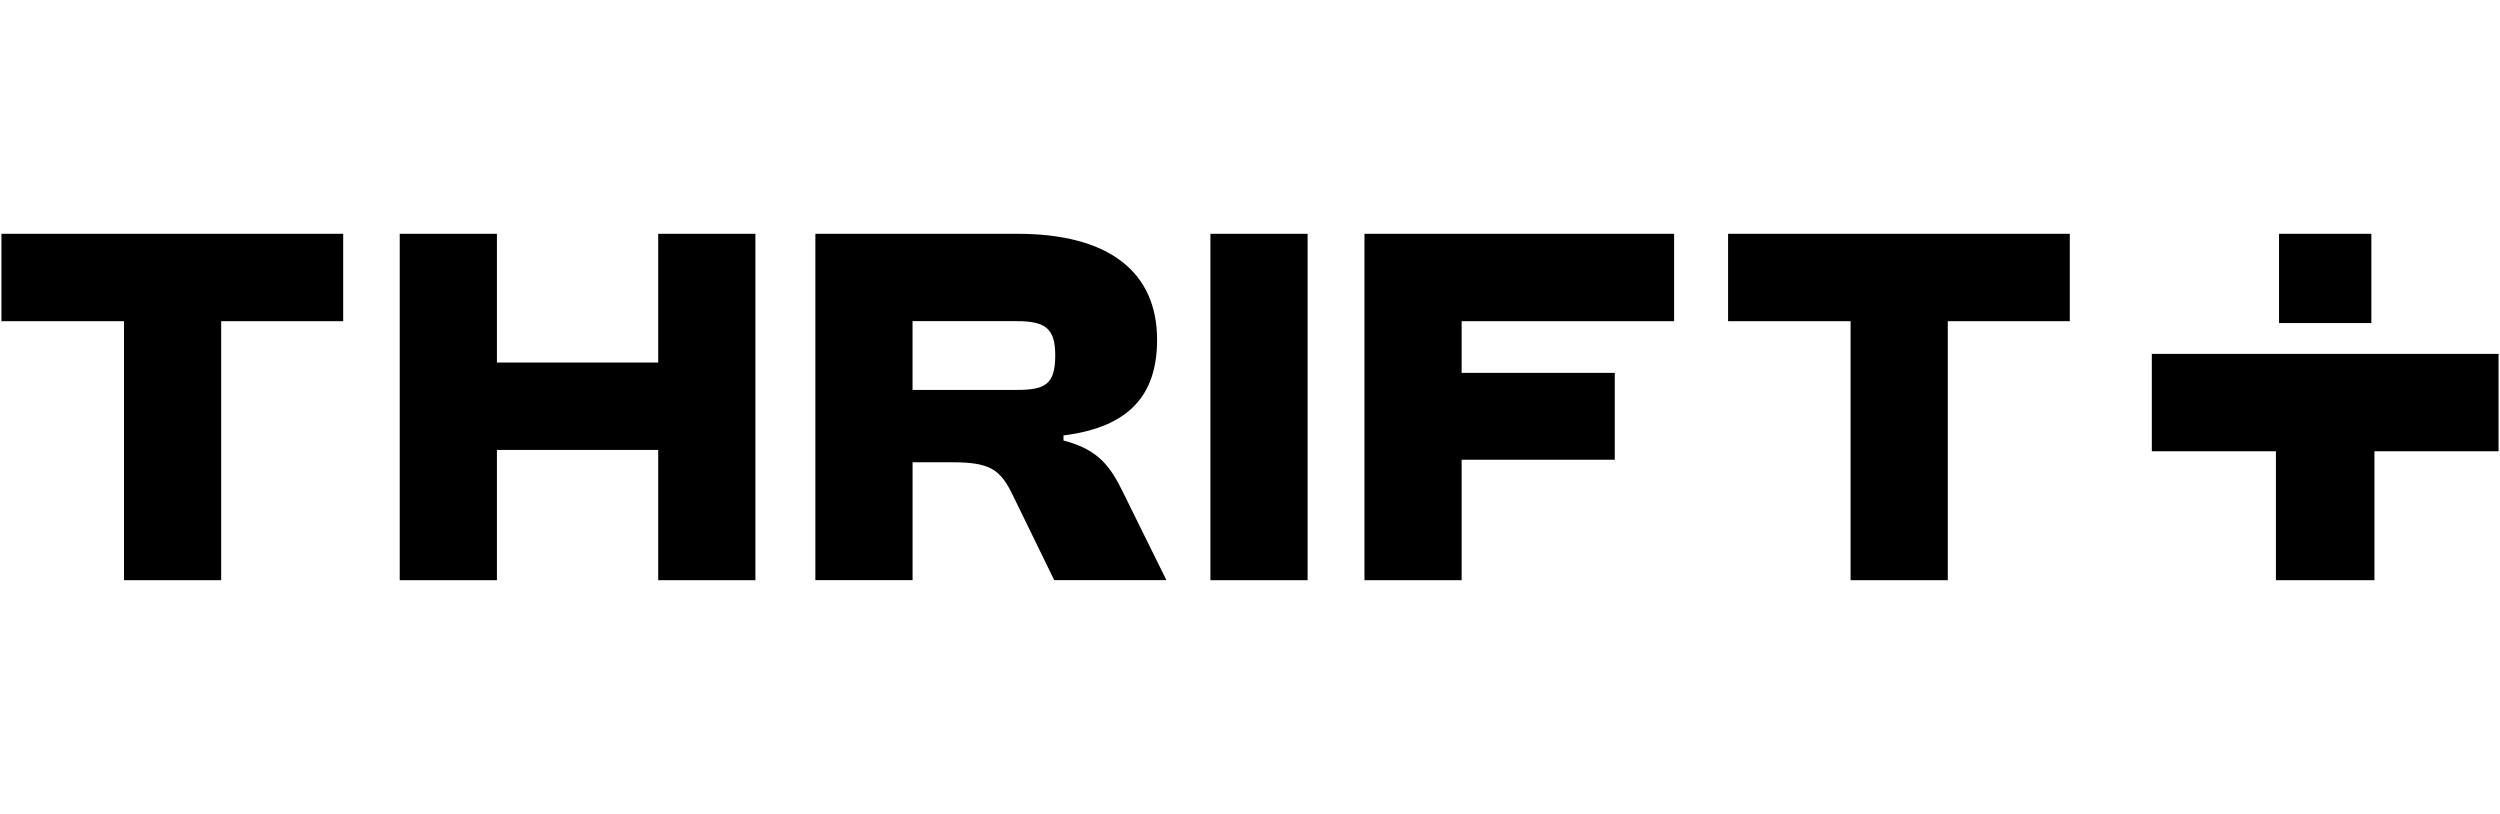<svg width="120" height="39.072" viewBox="0 0 811 113" xmlns="http://www.w3.org/2000/svg"><g fill="#000" fill-rule="nonzero"><path d="M810.53 39.26v31.6h-40.26v41.83h-31.96V70.86h-40.26v-31.6h112.48ZM769.27.32h-29.95v28.95h29.95V.32ZM.47 28.66h39.75v84.02h31.53V28.66h39.58V.32H.47zM213.52 42.08H161.2V.32h-31.53v112.36h31.53V70.42h52.32v42.26h31.53V.32h-31.53zM345 67.4v-1.68c21.47-2.68 30.36-13.25 30.36-31.03 0-21.97-15.6-34.38-45.28-34.38h-65.57v112.36h31.53V74.43h12.91c12.24 0 15.6 2.35 19.62 10.73l13.42 27.5h36.39l-13.92-28.18c-4.19-8.55-7.88-14.09-19.45-17.11l-.01.03Zm-15.26-16.44h-33.71V28.65h33.71c9.22 0 12.58 2.18 12.58 11.07 0 9.56-3.35 11.24-12.58 11.24ZM392.66.32h31.53v112.36h-31.53zM442.63 112.68h31.53V73.61h49.67V45.43h-49.67V28.66h68.92V.32H442.63zM560.59 28.66h39.74v84.02h31.53V28.66h39.58V.32H560.59z"/></g></svg>